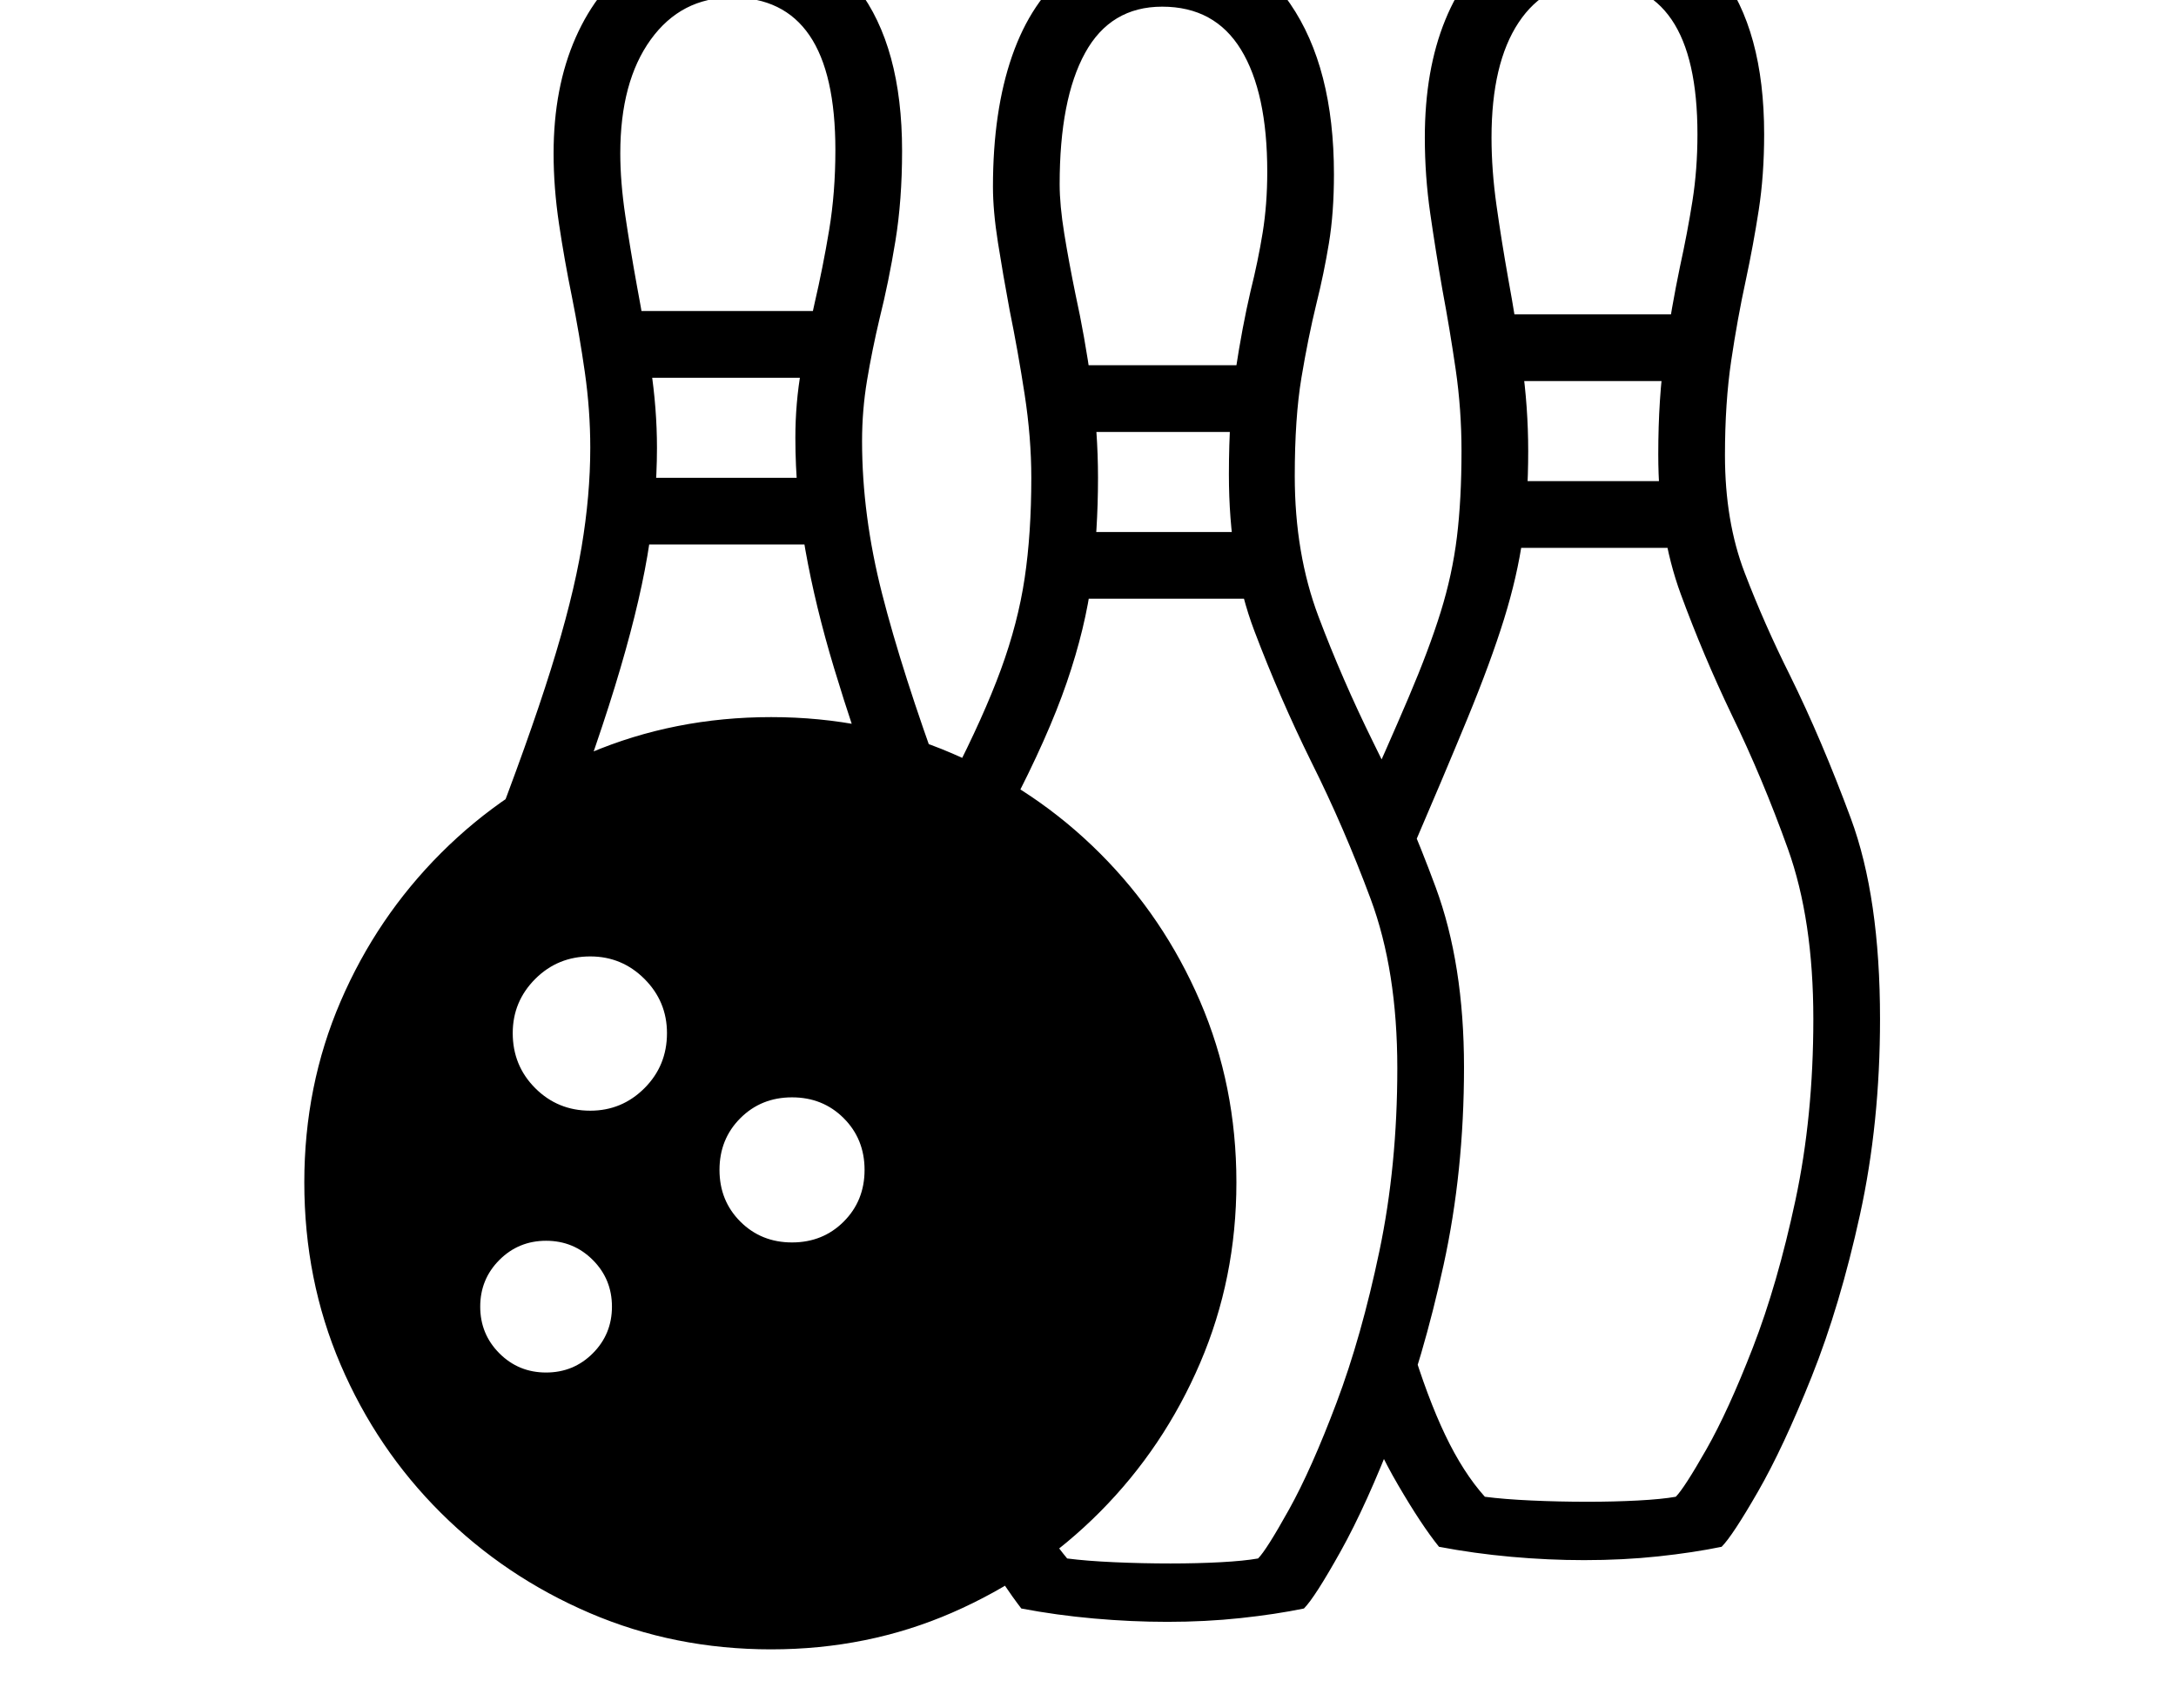 <svg xmlns="http://www.w3.org/2000/svg" viewBox="-10 0 2610 2048"><path d="M915 1978q-116 0-217.5-43.5t-178.5-120-120.5-178T355 1418q0-116 43.5-217T519 1023t178.5-120T915 860t217 43.5 177.5 120 120 177.5 43.5 217q0 115-43.5 216.5t-120 178.5-177.5 121-217 44zm-270-332q33 0 56-23t23-56-23-56-56-23-56 23-23 56 23 56 56 23zm53-314q38 0 65-27t27-66q0-38-27-65t-65-27q-39 0-66 27t-27 65q0 39 27 66t66 27zm242 158q37 0 62-25t25-62-25-62-62-25-62 25-25 62 25 62 62 25zM730 653v-80h261v80zm-79 388-75-29q48-124 74.5-208.5t37-147T698 537q0-45-6.5-90.5T676 356q-9-44-15.5-87.5T654 184q0-79 26.5-139t75-94T868-83q98 0 151 69.5t53 194.5q0 59-8 108t-19 93q-9 38-15 74t-6 73q0 89 24 183t72 225l-75 28q-32-89-54.5-163.5t-34.5-142T944 525q0-42 7-81.5t16-79.5q10-43 17.5-88t7.5-96q0-92-31-137.5T868-3q-61 0-97.5 50.5T734 184q0 34 6 74.5t14 84.5q9 48 16.5 97.5T778 537q0 62-11.5 129.5t-39 157T651 1041zm84-588v-80h254v80zm655 1492q-43 0-88-4t-87-12q-10-13-22.5-31.5T1167 1857l63-46q10 17 20 31.5t20 26.5q23 3 56.5 4.5t67.5 1.5q32 0 60-1.5t45-4.5q10-10 37-58.5t57-128 51.5-182T1666 1281t-32-203-71-164q-38-77-68.5-157.5T1464 569q0-72 8-124.5t18-95.5q9-36 14.5-70t5.5-73q0-95-31.5-146.5T1384 8q-62 0-92.5 55.5T1261 221q0 25 5.5 59t13.5 73q11 50 19 107t8 113q0 63-7.5 121.5t-30 124T1202 970l-70-37q38-74 58.5-130t28.5-109.5 8-120.5q0-48-8-100t-18-101q-8-43-14-81t-6-67q0-91 23-157t68.5-102.5T1384-72q101 0 153.5 76.5T1590 209q0 46-6 82.5t-15 72.5q-10 41-18 89t-8 118q0 93 28.5 168.5T1637 890q41 82 75 174t34 216q0 125-24.5 237t-58.5 200-65 143.5-44 68.5q-34 7-76 11.5t-88 4.5zM1255 718v-80h270v80zm10-200v-80h240v80zm625 1353q-43 0-87.5-4t-86.5-12q-21-26-49-74t-42-90l57-81q20 66 41.5 111t47.5 74q23 3 56 4.5t67 1.5q32 0 60.5-1.5t45.5-4.5q10-10 36.5-56.5t56-122.5 51-176.5T2165 1222q0-119-30.5-204T2067 857q-34-71-61-144.5T1979 545q0-68 8-122.5t18-102.5q9-41 15-79t6-80q0-92-31-137.5T1902-22q-58 0-90.5 49T1779 165q0 39 6 81.5t14 87.5q9 49 16.5 101.5T1823 541q0 57-6.5 103.5t-22.5 98-44 119.5-71 168l-61-54q37-82 61.5-139.5T1718 734t19.5-90 5.5-103q0-50-7-98t-16-96q-8-46-14.5-91t-6.5-91q0-81 24.5-141t70-93 108.5-33q98 0 151 69t53 194q0 49-6.5 91t-15.5 84q-10 46-17.5 96.5T2059 546q0 79 23.5 140.5T2137 810q38 77 73 171.5t35 240.5q0 125-24 234.5t-58 194.5-64.5 138-43.5 66q-34 7-76 11.5t-89 4.5zM1774 657v-80h262v80zm7-200v-80h240v80z"/></svg>